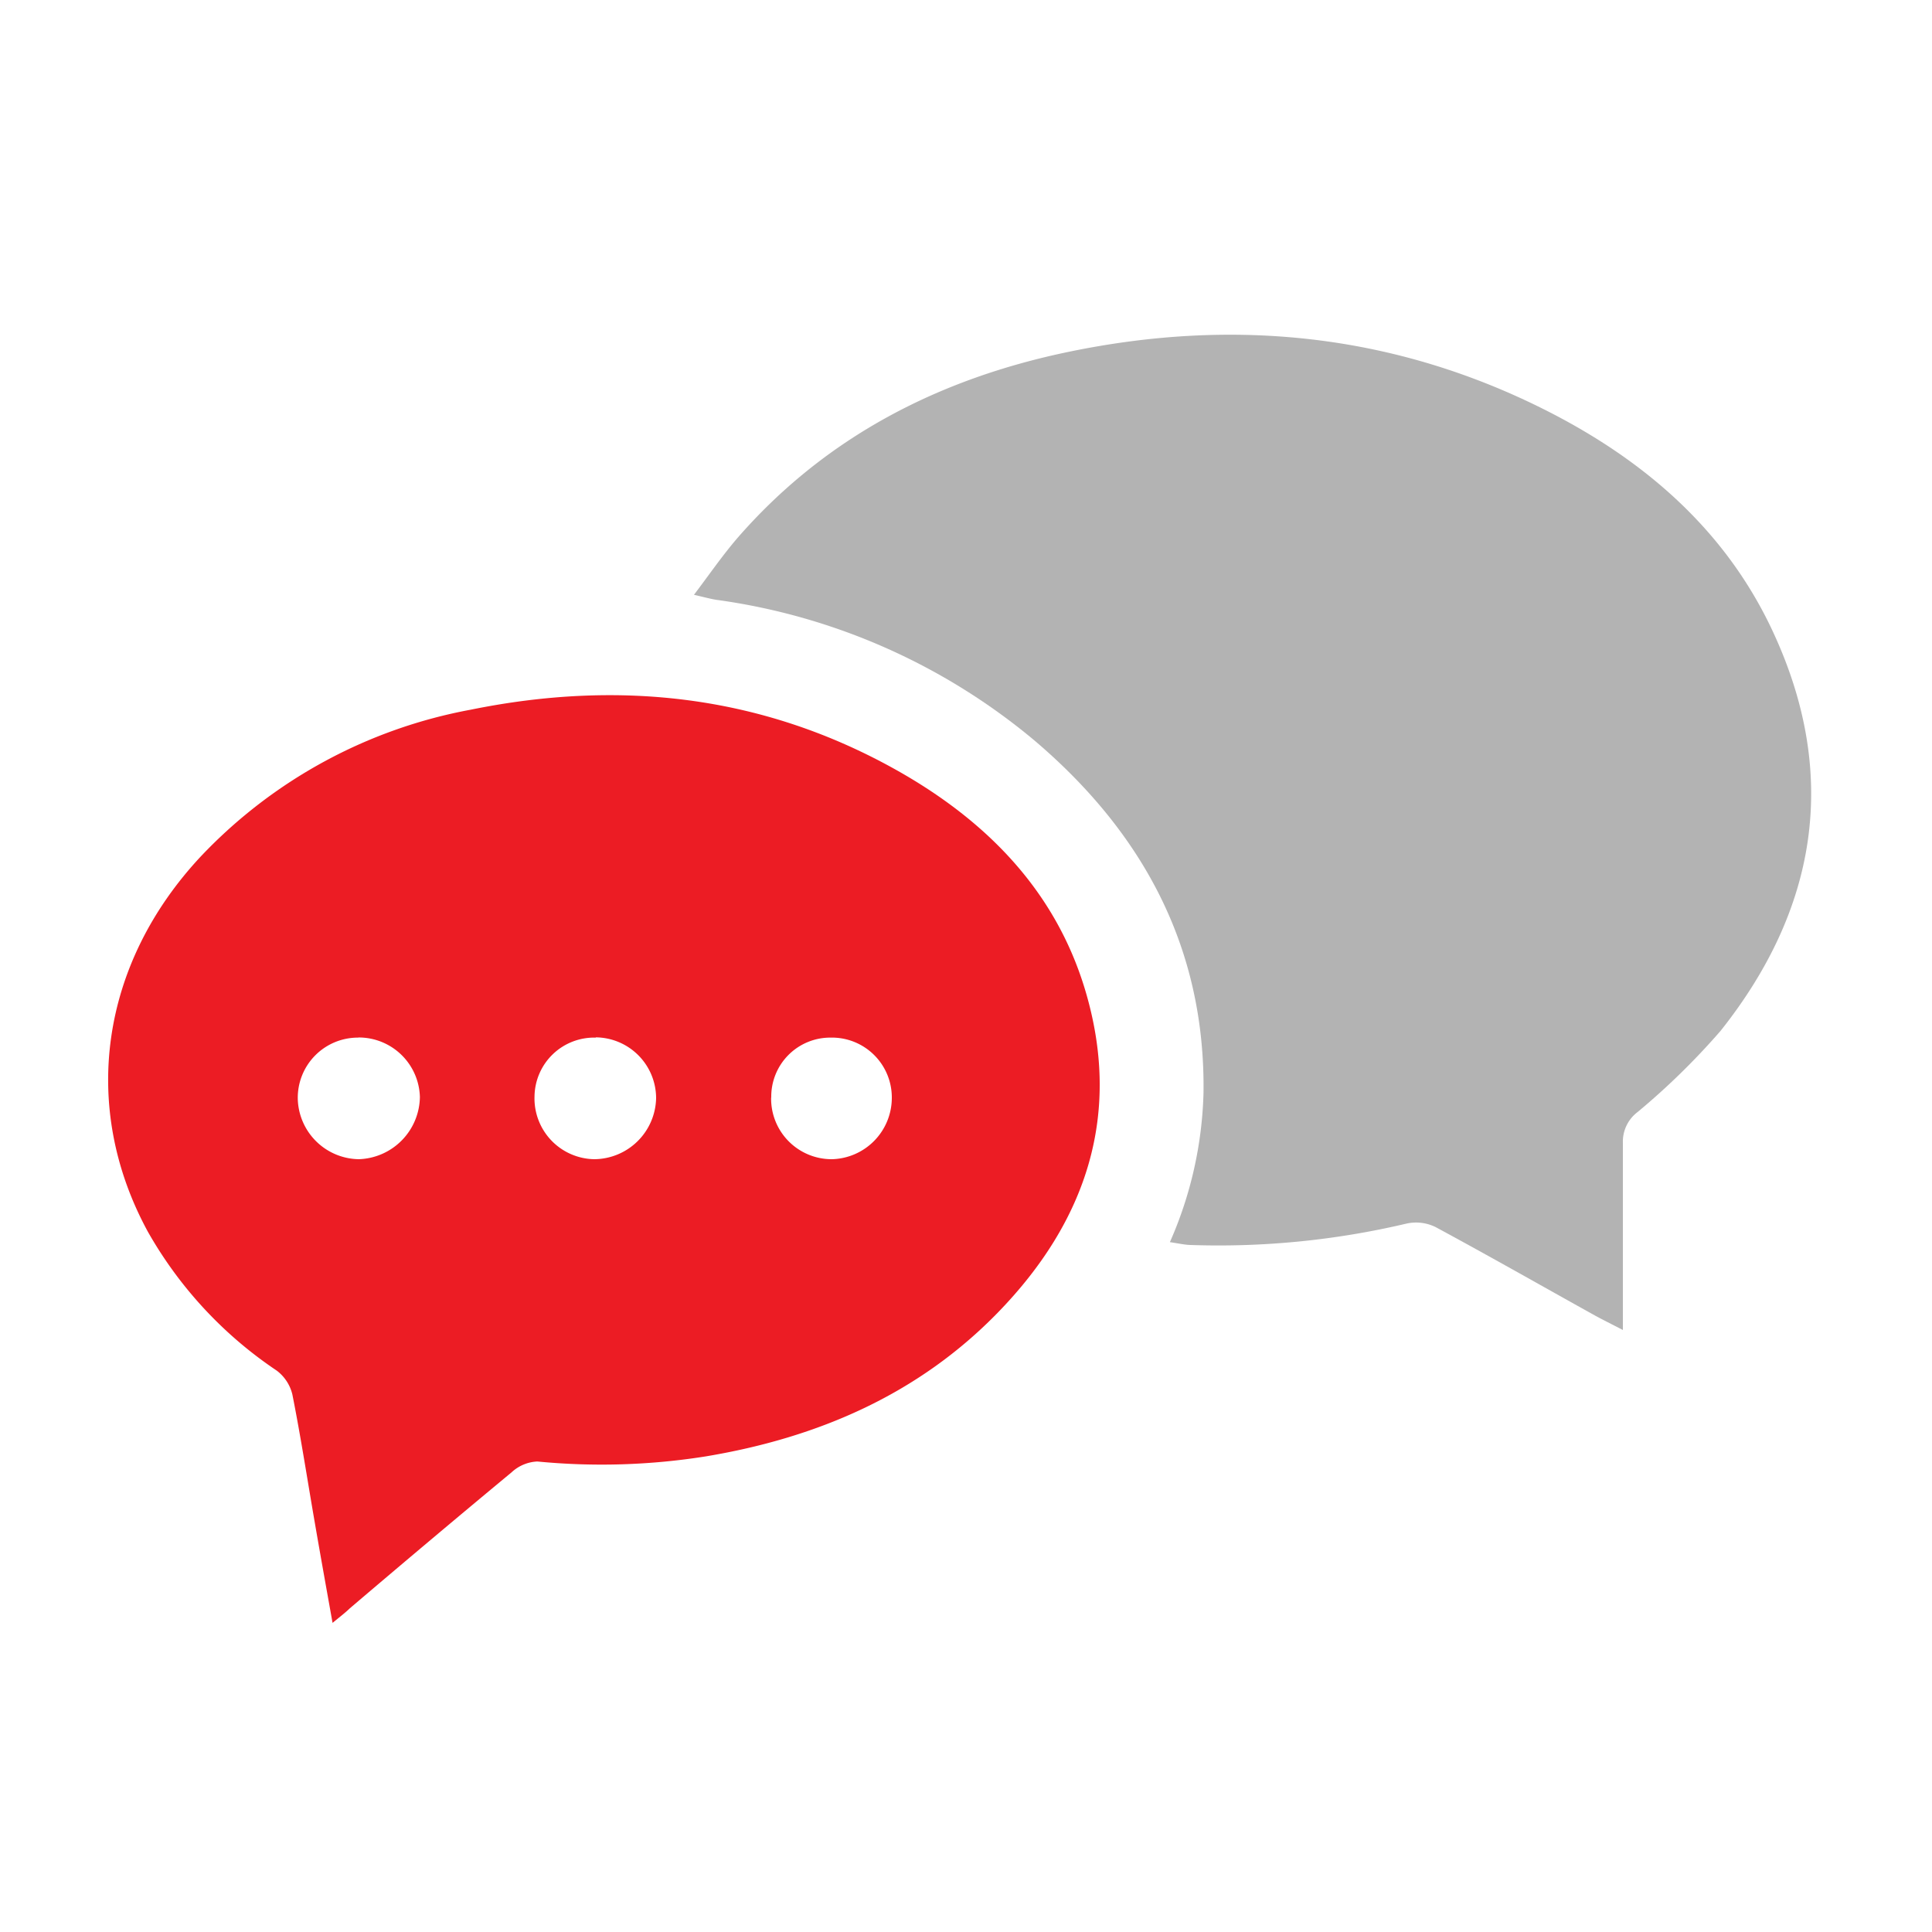 <svg xmlns="http://www.w3.org/2000/svg" width="150" height="150" viewBox="0 0 150 150"><title>icon-general-inquiries</title><path d="M90.83,96.44a30.61,30.61,0,0,0,2.61-11.59c.15-11.25-4.7-20.19-13.09-27.33A48.78,48.78,0,0,0,55.62,46.57c-.5-.08-1-.22-1.74-.39,1.18-1.56,2.17-3,3.34-4.37C64.07,33.92,72.9,29.4,83,27.31c12.84-2.66,25.31-1.39,37.11,4.59,7.72,3.92,14.05,9.43,17.68,17.45,5,11,3.23,21.33-4.2,30.68a55.41,55.41,0,0,1-6.45,6.31A2.88,2.88,0,0,0,126,88.73c0,4.24,0,8.49,0,12.73,0,.51,0,1,0,1.8-.89-.46-1.54-.78-2.18-1.13-4.12-2.29-8.21-4.62-12.36-6.86a3.44,3.44,0,0,0-2.22-.28,63.56,63.56,0,0,1-16.82,1.67C92,96.65,91.5,96.54,90.83,96.44Z" fill="#b3b3b3"/><path d="M25.82,126c-.49-2.74-.94-5.23-1.37-7.73-.58-3.34-1.09-6.68-1.75-10a3.28,3.28,0,0,0-1.22-1.86,31.91,31.91,0,0,1-10-10.78c-5.29-9.71-3.69-20.84,4.17-29.2A38.48,38.48,0,0,1,36.55,55.1c11.51-2.34,22.61-1.15,33,4.66,6.93,3.88,12.32,9.28,14.67,17,2.94,9.68.15,18.05-6.73,25.13-6.2,6.38-14,9.73-22.67,11.18a51.54,51.54,0,0,1-13.1.4,3.14,3.14,0,0,0-2,.84c-4.21,3.49-8.38,7-12.56,10.56C26.82,125.2,26.45,125.48,25.82,126Zm2-45.44a4.67,4.67,0,0,0-4.7,4.77A4.81,4.81,0,0,0,27.86,90a4.9,4.9,0,0,0,4.74-4.83A4.75,4.75,0,0,0,27.84,80.55Zm18.43,0a4.63,4.63,0,0,0-4.75,4.55A4.72,4.72,0,0,0,46.14,90a4.84,4.84,0,0,0,4.8-4.74A4.73,4.73,0,0,0,46.27,80.54Zm13.62,4.67A4.7,4.7,0,0,0,64.6,90a4.77,4.77,0,0,0,4.64-4.73,4.65,4.65,0,0,0-4.75-4.71A4.58,4.58,0,0,0,59.88,85.21Z" fill="#ec1c24"/></svg>